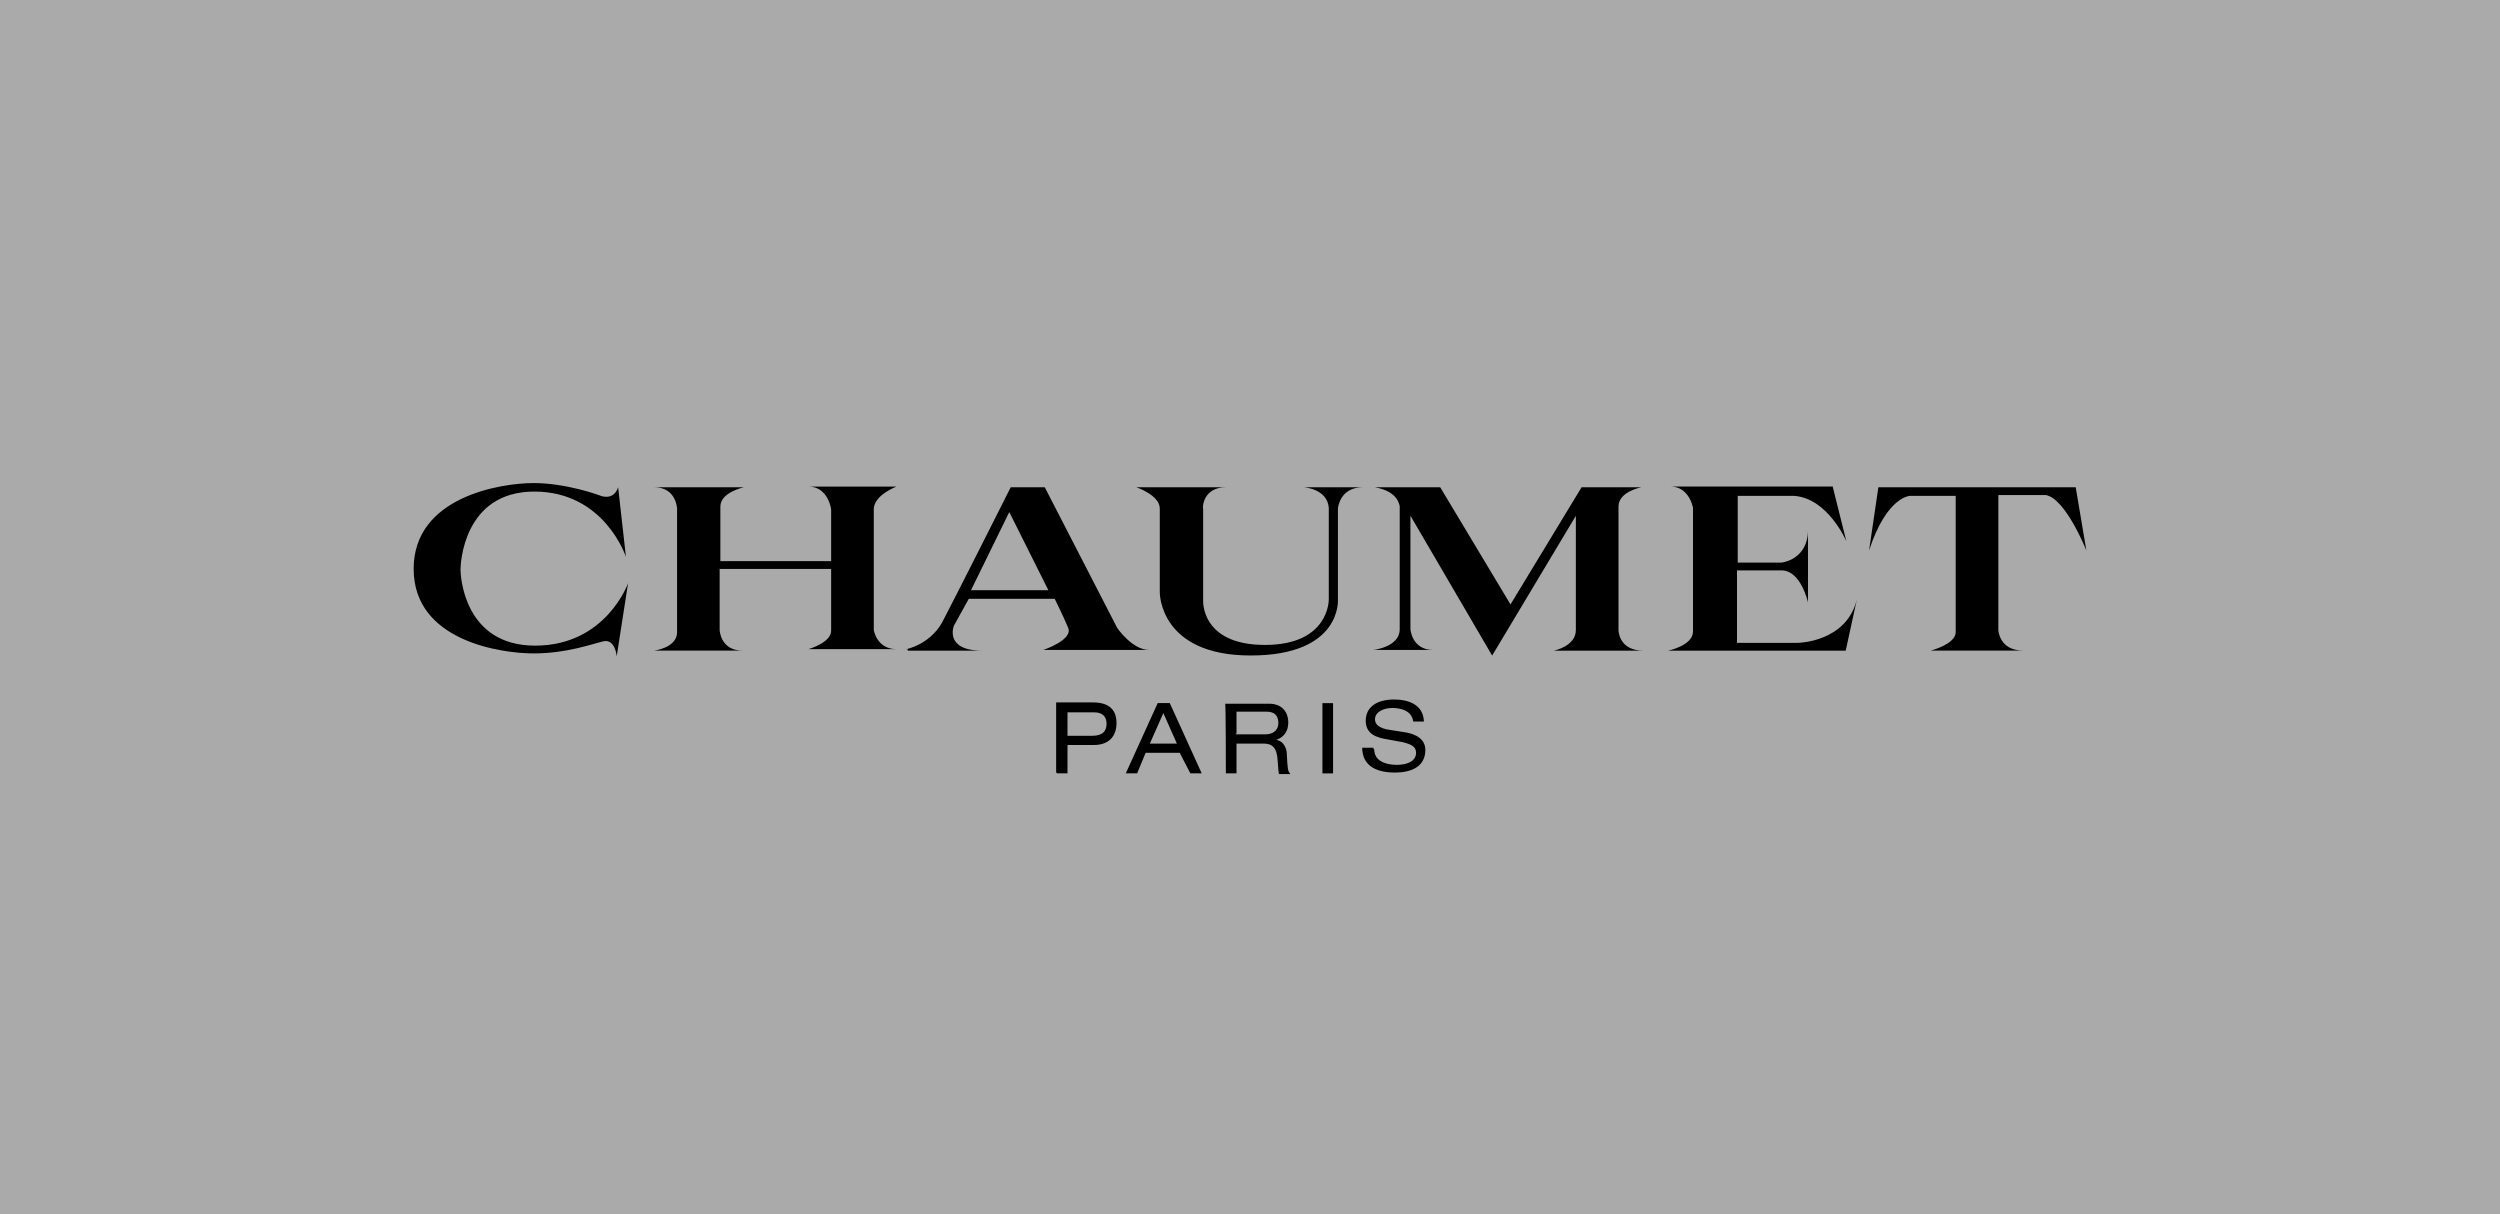 <svg xmlns="http://www.w3.org/2000/svg" width="350" height="170" viewBox="-173.83 -44.5 350 170">
  <path fill="#aaa" d="M-173.83-44.5h350v170h-350z"/>
  <path d="M-87.29 23.72l1.09 9.74s-2.98-9.14-12.82-9.14c-9.94 0-10.34 10.13-10.34 10.93 0 .9.5 10.64 10.44 10.64s13.02-8.75 13.02-8.75l-1.59 10.24s-.2-2.49-1.89-2.09c-1.69.4-5.17 1.69-9.74 1.69-4.47 0-16.8-1.69-16.8-11.83 0-10.13 12.23-12.02 16.8-12.02s9.14 1.69 9.14 1.69 1.99.98 2.69-1.1m5.07 0h12.52s-3.28.7-3.28 2.69v7.65h15.51V26.8s-.4-3.18-3.18-3.18h12.33s-3.18 1.19-3.18 3.18v16.9s.4 2.68 3.18 2.68h-12.33s3.18-.89 3.18-2.58v-8.65h-15.61v8.55s.1 2.88 3.18 2.88h-12.32s3.18-.39 3.18-2.58V26.7s-.11-2.98-3.18-2.98m35.28 22.66s3.18-.59 4.97-3.67c1.59-2.99 9.64-18.99 9.64-18.99h4.77l10.14 19.69s2.09 3.08 4.47 3.08h-14.81s4.17-1.39 3.48-3.08c-.7-1.69-1.89-4.08-1.89-4.08H-38.2l-2.09 3.78s-1.39 3.48 3.98 3.48h-10.44v-.2h-.19zm9.05-8.25h10.83l-5.47-10.94-5.36 10.94zm35.68-14.41h-12.53s3.28 1.09 3.28 2.98v11.73s-.1 8.84 12.72 8.84 12.22-7.85 12.22-7.85V26.7s.2-2.98 3.48-2.98H8.72s3.29.2 3.48 2.89v12.82s.1 6.36-8.94 6.36-8.65-6.26-8.65-6.26V26.7c-.1 0-.1-2.98 3.18-2.98m20.87 0h9.14l9.84 16.4 9.95-16.4h8.35s-3.18.6-3.18 2.69v17.3s0 2.88 3.48 2.88H43.71s3.08-.6 3.08-2.88v-16L35.07 47.28 23.63 27.7v15.9s.2 2.89 3.18 2.89h-8.36s3.68-.4 3.68-2.89V26.31c-.09 0-.09-1.99-3.47-2.59m64.11 0l1.89 7.56s-2.58-6.06-7.36-6.36h-7.85v9.34h6.16s3.68-.4 3.68-4.57v10.14s-.99-4.47-3.68-4.47h-6.26V45.5h8.55s6.85-.1 8.25-6.17l-1.58 7.26H59.71s3.48-.7 3.48-2.69V26.6s-.5-2.99-3.18-2.99h22.76v.11zm6.37 0h27.63l1.49 8.85s-2.88-7.26-5.67-7.76h-6.65V43.7s.1 2.88 3.48 2.88H96.49s3.48-.9 3.48-2.58V24.92h-6.36s-3.28 0-5.77 7.65l1.3-8.85zM-24.38 58.5v-3.27h3.78c1.09 0 1.69.59 1.69 1.59 0 .99-.5 1.69-1.99 1.69h-3.48zm-1.49 5.27h1.49V59.8h3.68c2.09 0 3.18-1.19 3.18-3.08 0-1.89-1.09-2.88-3.28-2.88h-5.17v9.84h.1v.09zm16.8-4.17h-3.78l1.89-4.27 1.89 4.27zm1.89 4.17h1.59l-4.47-9.84h-1.69l-4.47 9.84h1.59l1.19-2.88h4.77l1.49 2.88zm6.46-5.56v-3.08h4.17c1.19 0 1.69.59 1.69 1.59 0 .7-.39 1.59-1.89 1.59H-.82v-.1h.1zm-1.49 5.56h1.49V59.6h3.77c1.19 0 1.89.5 1.99 2.38.1 1.2.1 1.6.19 1.89h1.6c-.4-.4-.4-.89-.5-2.69 0-1.09-.59-1.99-1.49-2.09 1.09-.39 1.69-1.19 1.69-2.48 0-1.2-.7-2.59-2.68-2.59h-6.16c.1-.08.1 9.75.1 9.75zm13.52-9.83h1.49v9.84h-1.49v-9.84zm7.25 6.46c0 1.69 1.69 2.18 3.18 2.18 1.59 0 2.68-.6 2.68-1.69 0-.89-.7-1.19-1.88-1.49l-2.19-.4c-1.2-.2-2.98-.6-2.98-2.59 0-1.88 1.49-2.98 3.98-2.98 1.99 0 4.08.7 4.17 3.08h-1.49c-.1-.7-.6-1.89-2.98-1.89-1.09 0-2.38.5-2.38 1.59 0 .59.4 1.1 1.58 1.39l2.49.4c.7.1 2.98.49 2.98 2.48 0 2.49-2.18 3.18-4.27 3.18-2.19 0-4.57-.7-4.57-3.48h1.58v.2h.1z"/>
</svg>

